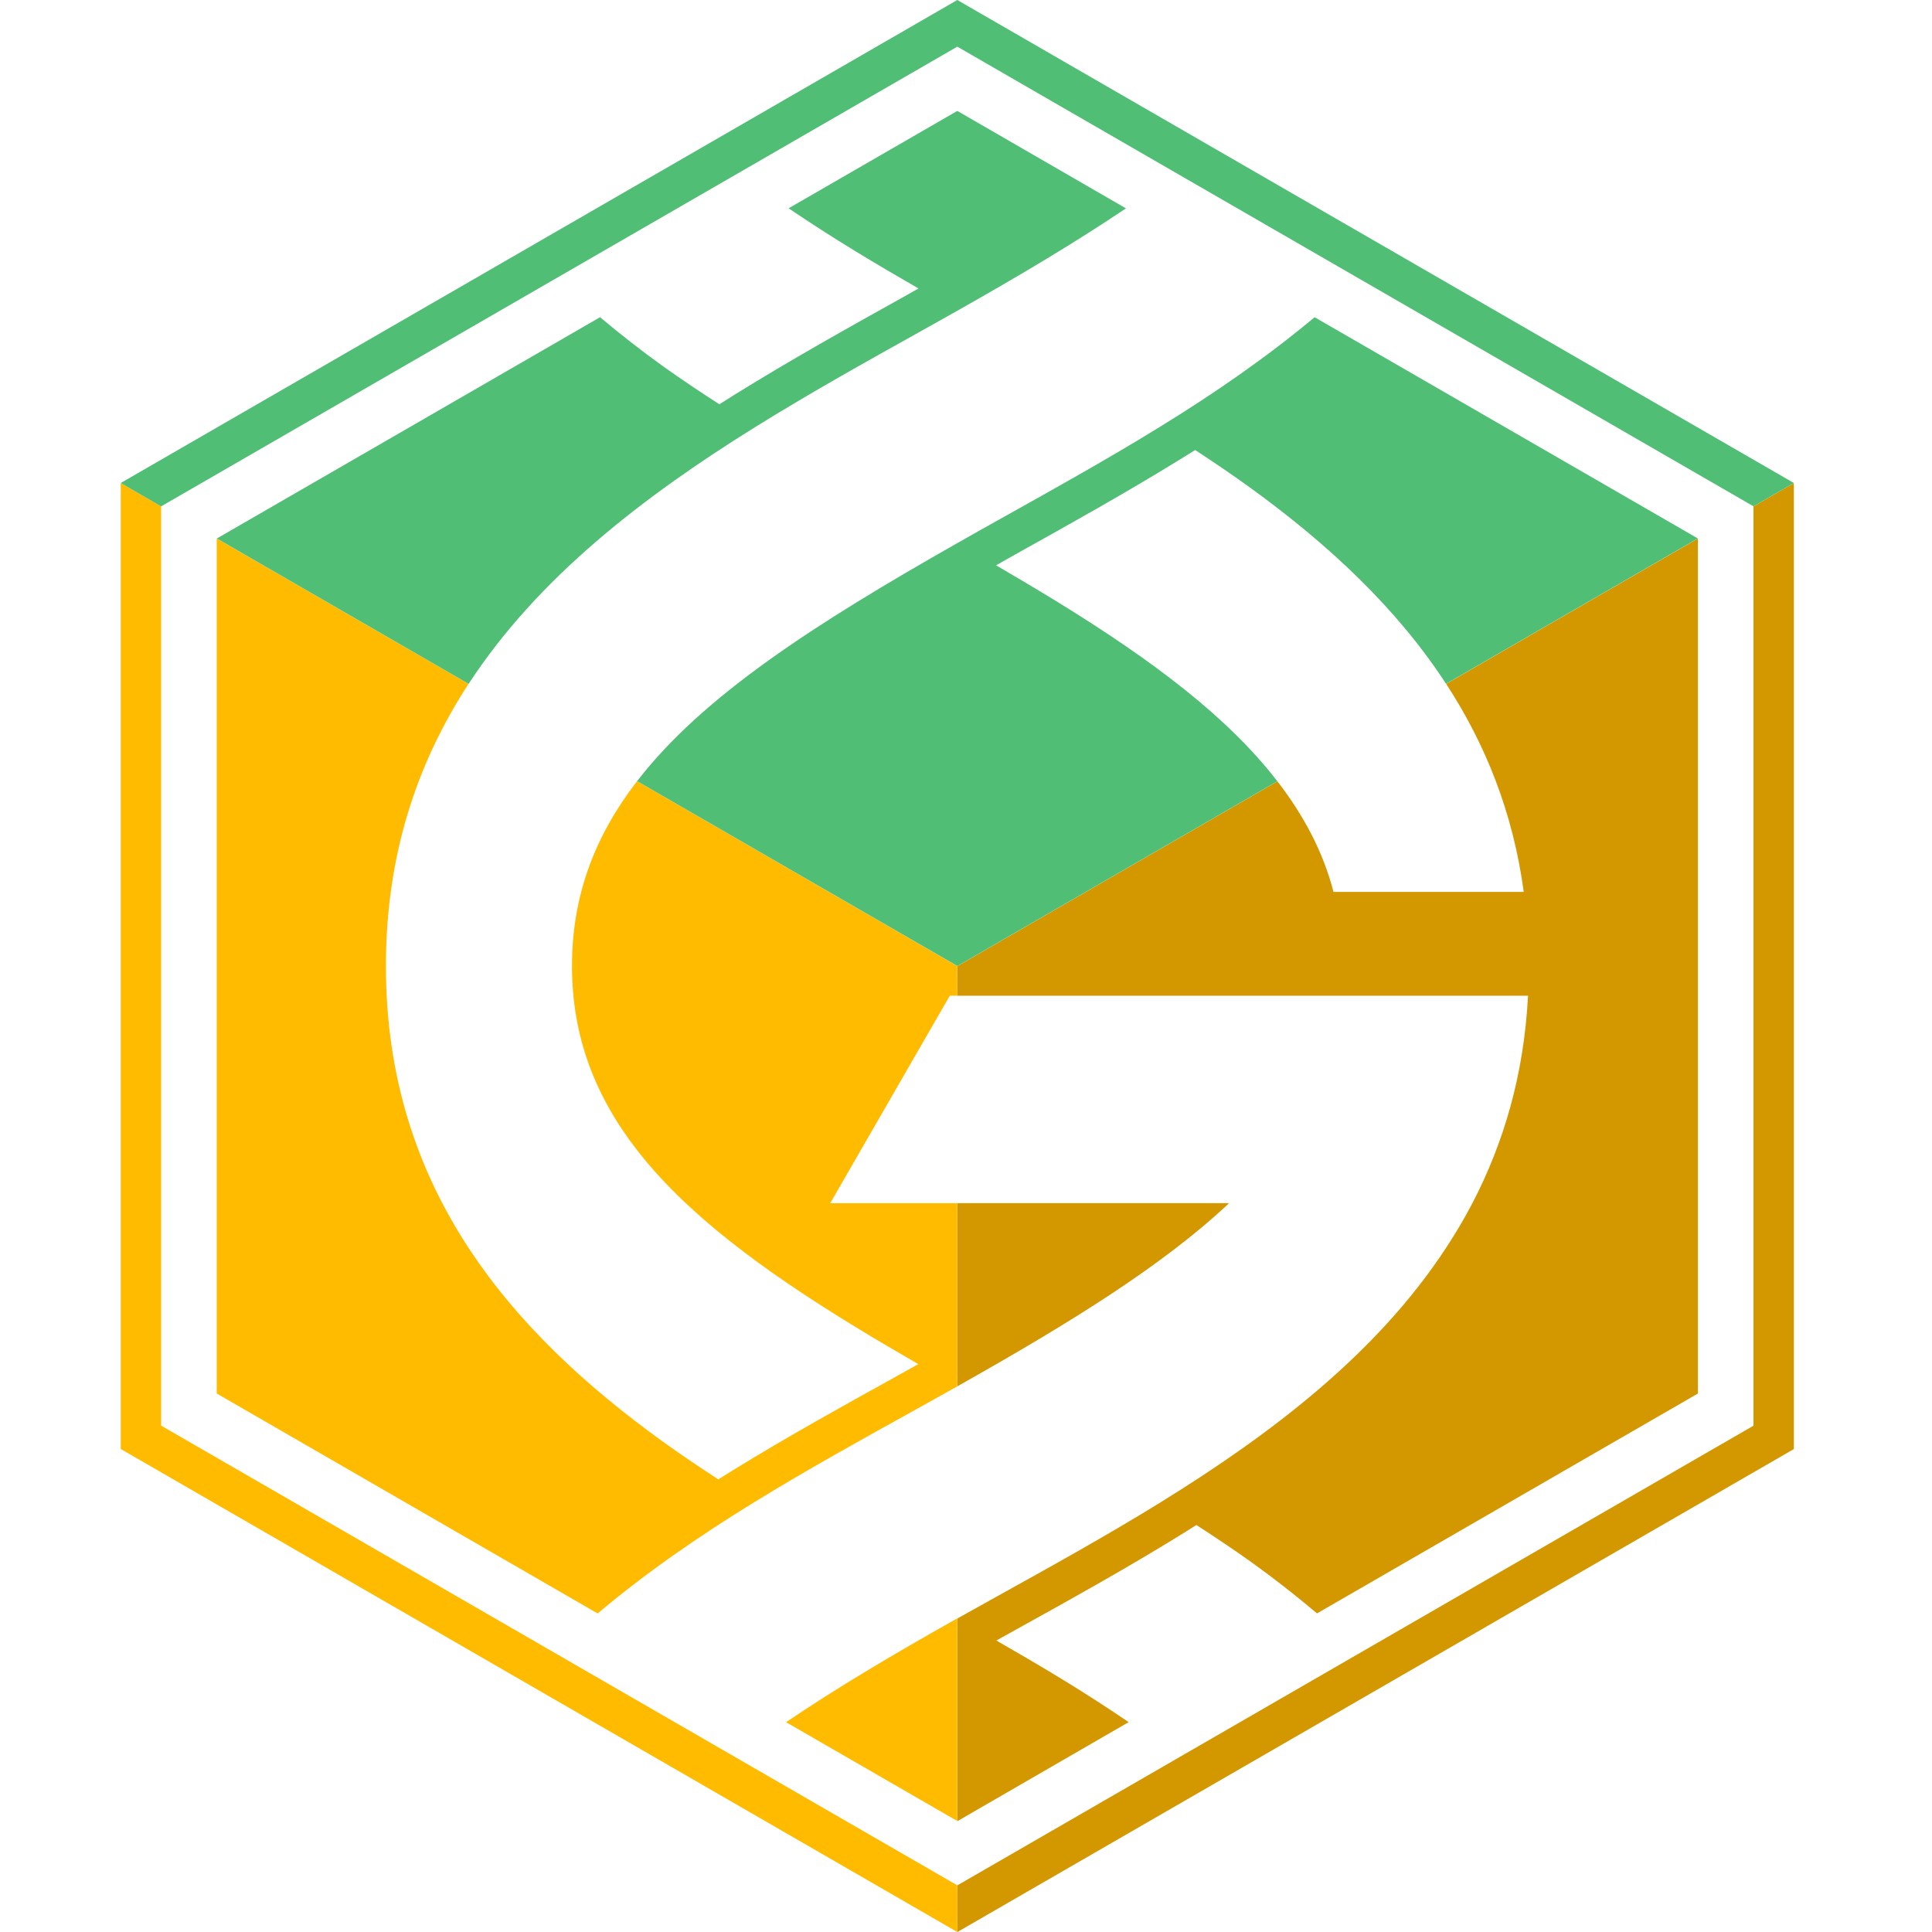 <?xml version="1.0" encoding="UTF-8" standalone="no"?>
<svg
   xmlns:dc="http://purl.org/dc/elements/1.1/"
   xmlns:cc="http://creativecommons.org/ns#"
   xmlns:rdf="http://www.w3.org/1999/02/22-rdf-syntax-ns#"
   xmlns:svg="http://www.w3.org/2000/svg"
   xmlns="http://www.w3.org/2000/svg"
   id="svg189"
   version="1.1"
   width="32"
   viewBox="0 0 32 32"
   height="32">
  <defs
     id="defs193" />
  <g
     id="g187"
     transform="translate(2)"
     fill="none">
    <path
       id="path169"
       fill="#d39700"
       d="m18.358 19.928h-4.502v3.034c0-0.0 0-0.0 0-0 1.859-1.046 3.399-1.997 4.502-3.034z" />
    <path
       id="path171"
       fill="#fb0"
       d="m8.552 12.938c-.694.9-1.078 1.887-1.078 3.062 0 1.176.387 2.162 1.084 3.058.813 1.044 2.05 1.967 3.613 2.922.332.203.68.407 1.039.614-.128.071-.254.142-.385.215-.871.482-1.771.981-2.663 1.529-.088.054-.177.109-.265.165-.315-.205-.626-.414-.928-.632-1.258-.909-2.385-1.946-3.206-3.199-.848-1.293-1.371-2.817-1.371-4.672 0-1.852.523-3.376 1.369-4.673l-4.171-2.408v14.162l6.309 3.643c.799-.674 1.679-1.281 2.592-1.842.871-.535 1.767-1.032 2.638-1.514.247-.137.489-.272.726-.405v-3.034h-2.104l1.981-3.437h.124v-.491-0z" />
    <path
       id="path173"
       fill="#fb0"
       d="m11.02 28.525 2.836 1.637v-3.357c-1.058.594-2.006 1.157-2.836 1.72z" />
    <path
       id="path179"
       fill="#d39700"
       d="m16.694 28.524c-.361-.246-.741-.491-1.149-.739-.333-.202-.681-.406-1.042-.613.101-.056.199-.111.302-.168.902-.5 1.834-1.016 2.746-1.579.087-.054.176-.11.265-.166.313.203.623.409.924.625.372.267.729.548 1.074.839l6.309-3.642 0-0v-14.162l-4.17 2.408c.651.999 1.108 2.132 1.285 3.446h-3.151c-.171-.663-.491-1.264-.929-1.832l-5.3 3.06v0.0.491h.851 5.507 3.093c-.067 1.302-.4 2.435-.922 3.437-.133.256-.281.503-.438.743-1.142 1.742-2.873 3.066-4.726 4.211-.897.554-1.822 1.066-2.72 1.564-.219.121-.433.241-.644.359-0.0 0-0.0 0-0.0 0l-0 3.357z" />
    <path
       id="path181"
       fill="#d39700"
       d="m27.043 23.614-13.187 7.614-0-0v.773l0.0 0 13.856-8.0 0-0v-16l-.669.386v15.227z" />
    <path
       id="path183"
       fill="#fb0"
       d="m.669 8.386-.669-.386v16l0.0 0 13.856 8v-.773l-13.187-7.614-0-0z" />
    <path
       id="path252"
       d="m 19.774,5.254 c -0.794,0.664 -1.666,1.265 -2.569,1.82 -0.851,0.524 -1.726,1.012 -2.577,1.487 -0.263,0.147 -0.52,0.291 -0.771,0.434 -3.4e-5,3.4e-5 -9.9e-5,3.4e-5 -1.34e-4,5.8e-5 -2.369,1.344 -4.219,2.535 -5.304,3.943 l 5.304,3.062 5.3,-3.06 C 18.342,11.883 17.103,10.947 15.53,9.979 15.2,9.776 14.855,9.571 14.498,9.363 c 0.145,-0.081 0.287,-0.162 0.435,-0.245 0.809,-0.451 1.725,-0.962 2.6,-1.501 0.087,-0.054 0.175,-0.108 0.263,-0.163 0.314,0.206 0.624,0.415 0.925,0.634 1.269,0.921 2.405,1.971 3.23,3.238 l 4.17,-2.408 v -5.8e-5 z"
       style="fill:#50be75" />
    <path
       id="path250"
       d="m 13.856,1.837 -3.4e-5,3.38e-5 -2.794,1.613 c 0.351,0.237 0.719,0.475 1.113,0.715 0.331,0.202 0.679,0.406 1.038,0.613 -0.09,0.05 -0.177,0.1 -0.268,0.151 -0.91,0.507 -1.85,1.032 -2.768,1.602 -0.089,0.055 -0.175,0.11 -0.262,0.165 C 9.601,6.494 9.29,6.286 8.987,6.07 8.624,5.81 8.276,5.537 7.939,5.254 l -6.347,3.665 v 1.17e-4 L 5.762,11.327 C 6.907,9.571 8.646,8.232 10.508,7.074 c 0.904,-0.562 1.836,-1.082 2.742,-1.587 0.206,-0.115 0.407,-0.228 0.606,-0.34 3.4e-5,-3.4e-5 9.9e-5,-3.4e-5 1.34e-4,-5.8e-5 1.04,-0.587 1.973,-1.143 2.793,-1.696 z"
       style="fill:#50be75" />
    <path
       id="path260"
       d="m -5.0000001e-8,8 v 1.02e-4 L 0.669,8.387 v -1.68e-4 L 13.856,0.773 l 1.02e-4,-6.74e-5 13.187,7.613 v 1.68e-4 l 0.669,-0.386 v -1.02e-4 l -13.856,-8 -1.01e-4,6.75e-5 z"
       style="fill:#50be75" />
  </g>
</svg>
